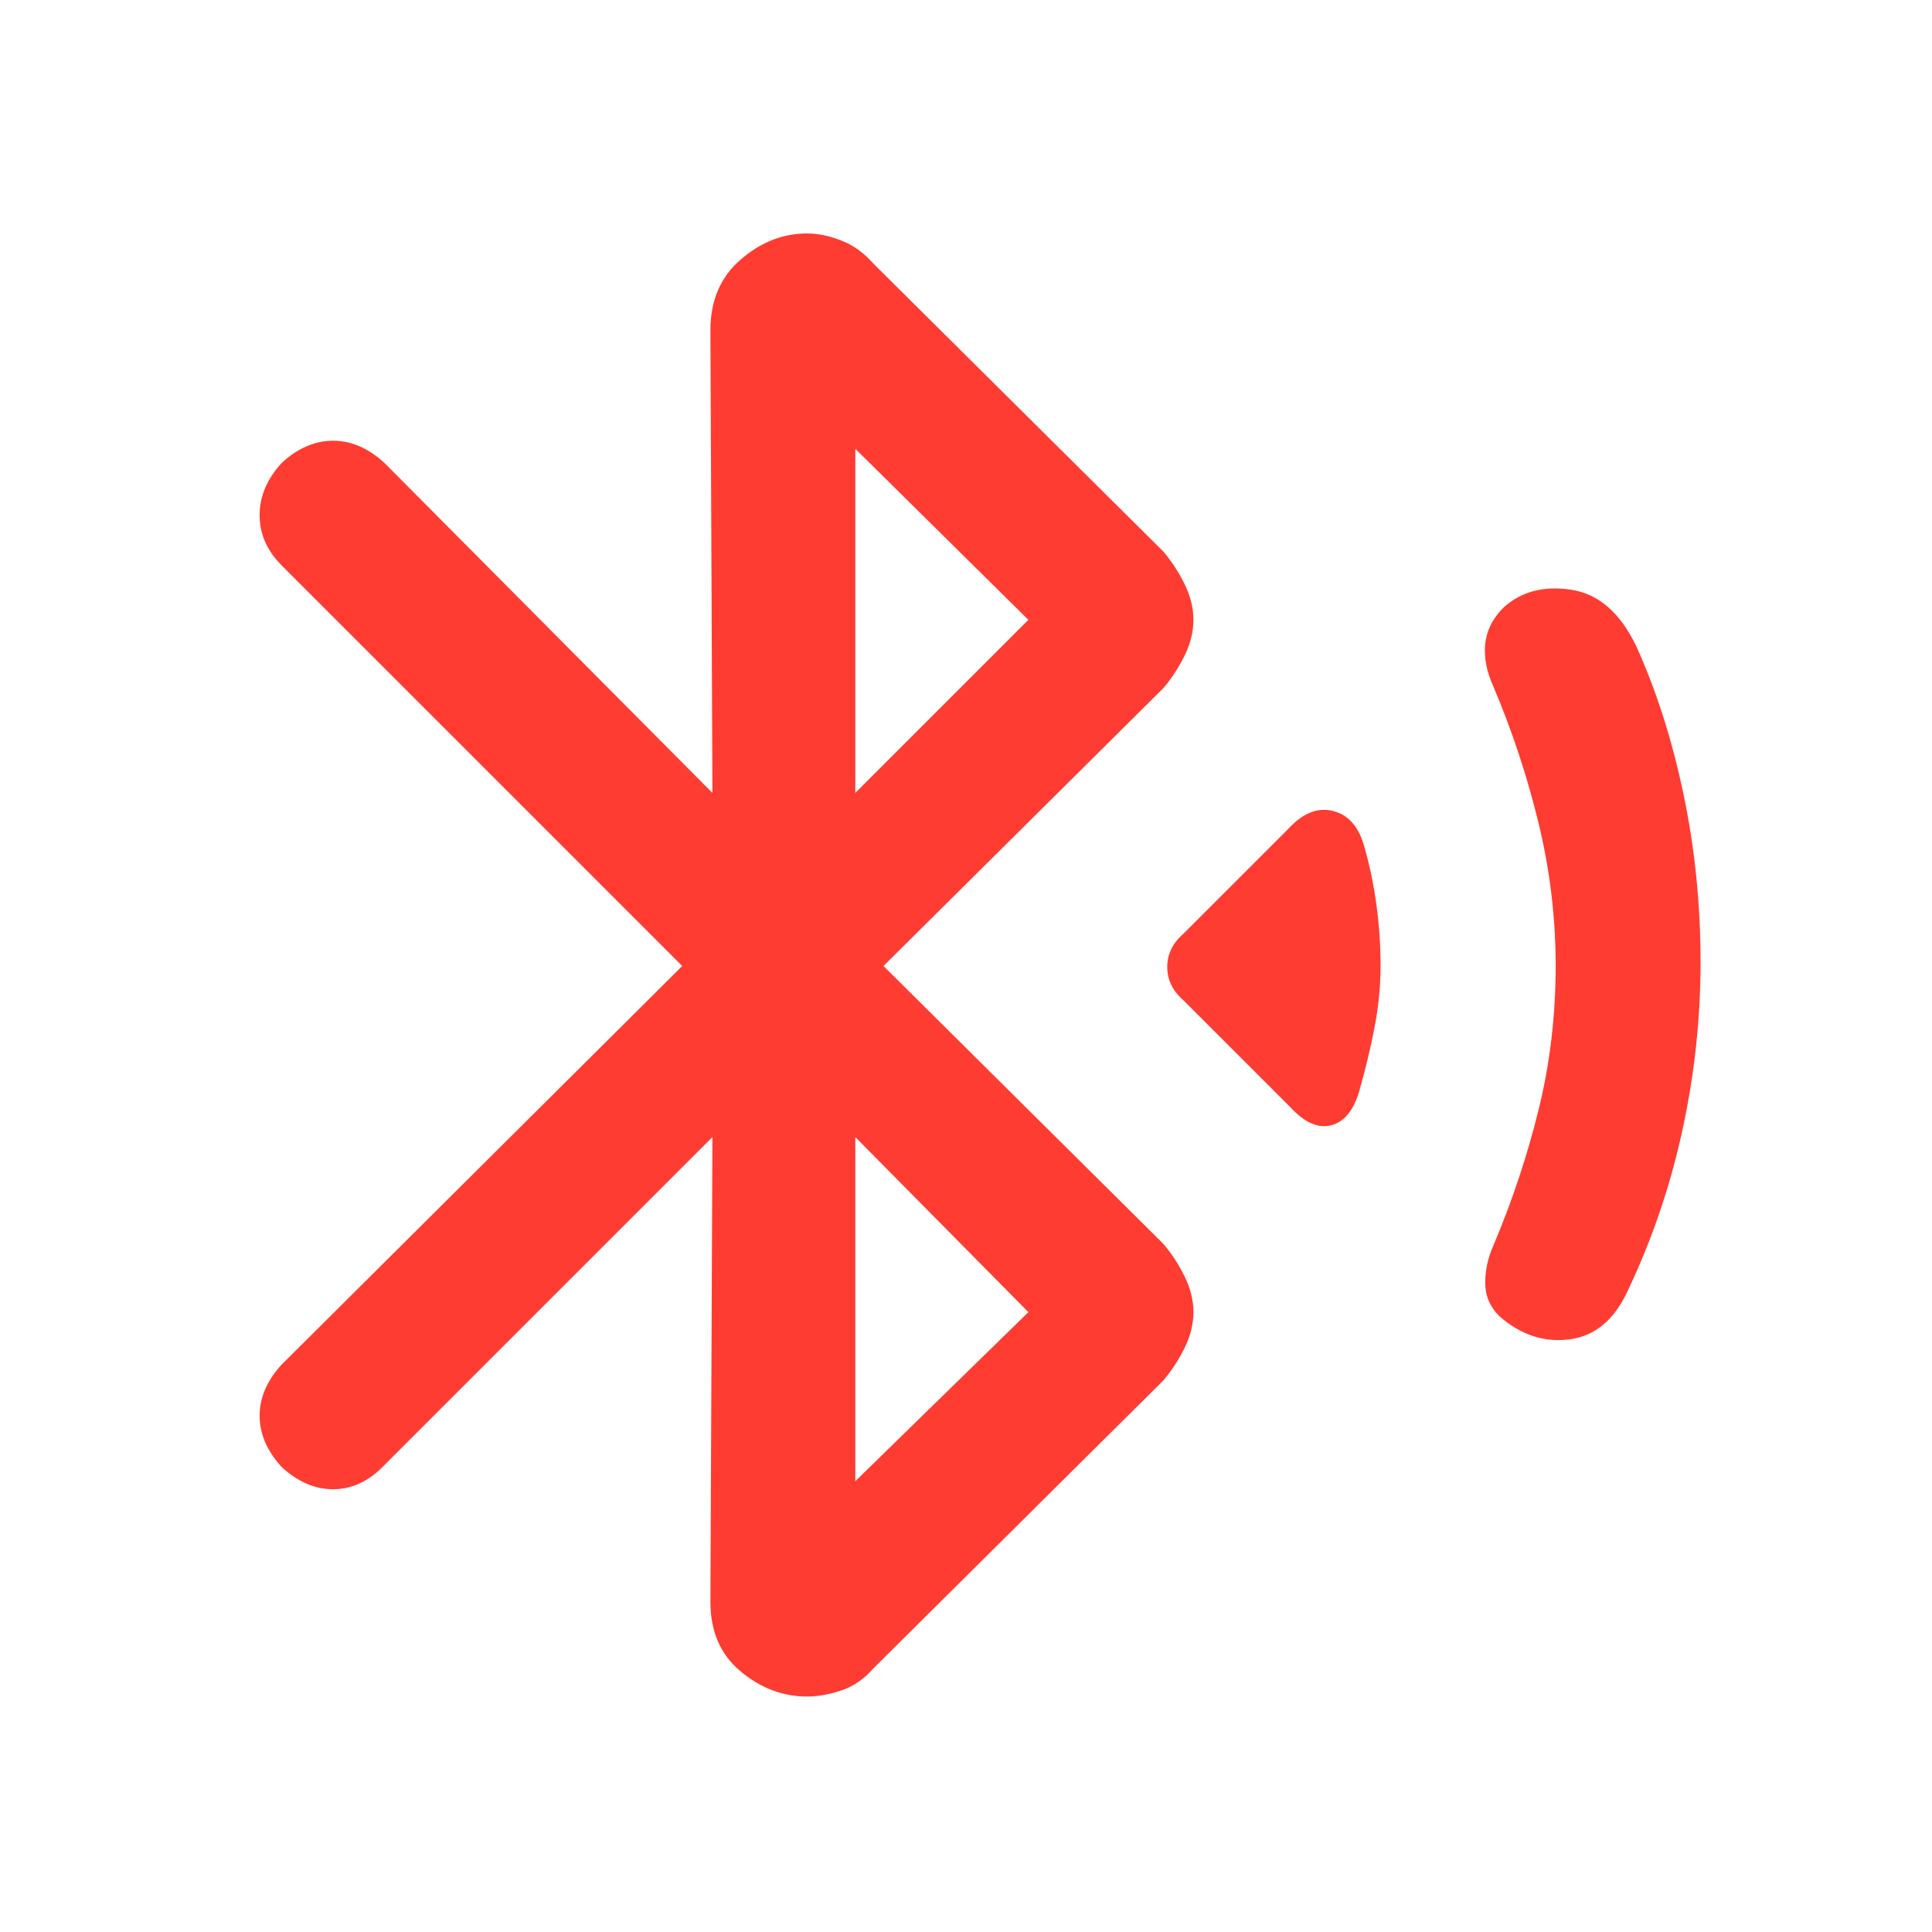 <svg height="48" viewBox="0 -960 960 960" width="48" xmlns="http://www.w3.org/2000/svg"><path fill="rgb(255, 60, 50)" d="m354-395-164 164q-11 11-24.5 11t-25.5-11q-11-12-11-25.5t11-25.5l199-198-199-199q-11-11-11-25t11-26q12-11 25.5-11t25.5 11l163 164-1-230q0-22 15-35t33-13q8 0 17 3.5t16 11.5l144 143q6 7 10.5 16t4.5 18q0 9-4.5 18t-10.5 16l-139 138 139 138q6 7 10.5 16t4.5 18q0 9-4.5 18t-10.5 16l-144 143q-7 8-16 11t-17 3q-18 0-33-12.5t-15-34.5zm71-171 86-86-86-85zm0 342 86-84-86-87zm216-186-53-53q-8-7-8-16.5t8-16.5l52-52q11-12 22.5-9t15.5 18q4 14 6 29t2 30q0 15-3 30.5t-7 29.5q-4 16-14 19t-21-9zm104 104q-7-7-7-16.5t4-18.5q14-33 22.5-67.5t8.5-71.5q0-36-8.5-71t-22.5-68q-5-11-4-21t9-18q13-12 33.5-9t32.5 28q15 33 23.5 73.5t8.5 83.5q0 42-9 83.5t-27 79.5q-10 22-29 24.5t-35-11.5z"/></svg>
